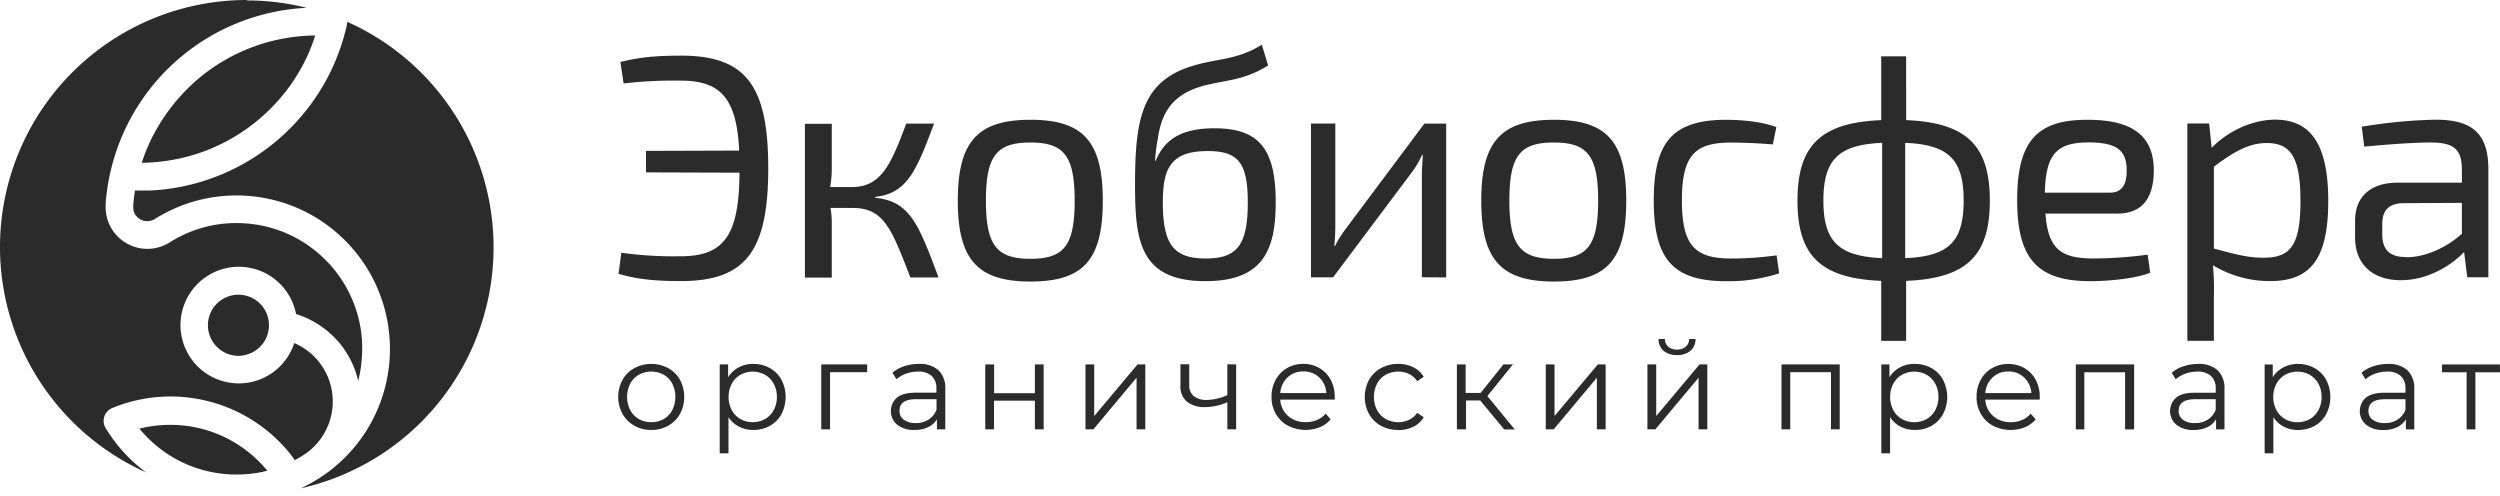<svg width="252" height="50" fill="none" xmlns="http://www.w3.org/2000/svg"><path fill-rule="evenodd" clip-rule="evenodd" d="M26.948 47.451a12.698 12.698 0 00-2.84-2.556 12.629 12.629 0 00-4.566-1.85 12.99 12.99 0 00-4.87.021l-.616.138.117.146a12.846 12.846 0 001.75 1.705 12.407 12.407 0 004.368 2.276 12.907 12.907 0 005.016.421 12.41 12.41 0 001.627-.3h.014zM15.513 13.5c-.49.932-.9 1.905-1.223 2.907.244 0 .489 0 .73-.021.807-.04 1.611-.133 2.407-.277a18.331 18.331 0 003.431-.964 18.705 18.705 0 008.37-6.494 18.61 18.61 0 001.836-3.19c.27-.615.506-1.243.709-1.883a18.536 18.536 0 00-11.819 4.389 19.18 19.18 0 00-2.481 2.562c-.745.928-1.4 1.925-1.953 2.978l-.007-.007zm8.94 22.332a3.077 3.077 0 10-2.28-.599 3.07 3.07 0 002.28.61v-.01z" fill="#2B2B2B"/><path fill-rule="evenodd" clip-rule="evenodd" d="M35.009 2.201a24.896 24.896 0 01-4.697 47.022c.354-.167.709-.355 1.063-.542A15.459 15.459 0 0039.2 33.37a15.205 15.205 0 00-.663-3.014A15.393 15.393 0 0033.51 23.1a15.244 15.244 0 00-2.481-1.63 15.511 15.511 0 00-11.996-1.007c-.605.198-1.197.435-1.772.709a15.5 15.5 0 00-1.67.91 1.442 1.442 0 01-2.017-.548 1.418 1.418 0 01-.134-.763v-.195c.039-.464.092-.921.163-1.372h1.524a21.163 21.163 0 006.725-1.428A21.393 21.393 0 0033.608 6.611a21.679 21.679 0 001.322-3.945 1.38 1.38 0 00.053-.291c.013-.057.021-.115.025-.174z" fill="#2B2B2B"/><path fill-rule="evenodd" clip-rule="evenodd" d="M24.86.043a24.888 24.888 0 016.055.744 21.449 21.449 0 00-9.38 2.68 21.247 21.247 0 00-3.385 2.346 21.27 21.27 0 00-6.71 10.33 21.627 21.627 0 00-.78 4.19v.195a4.208 4.208 0 006.451 3.9 13.06 13.06 0 011.358-.745 12.51 12.51 0 013.9-1.117c.84-.094 1.69-.106 2.534-.035 1.688.137 3.33.612 4.831 1.396.718.381 1.398.829 2.031 1.337a12.648 12.648 0 014.665 8.4c.095.843.105 1.692.032 2.535a12.71 12.71 0 01-.354 2.202 9.377 9.377 0 00-1.05-2.634 9.143 9.143 0 00-2.353-2.634 9.406 9.406 0 00-1.514-.94 8.966 8.966 0 00-1.347-.534 5.878 5.878 0 10-.18 2.92l.294.135a6.406 6.406 0 012.687 2.485c.218.366.4.754.542 1.156.14.406.24.825.298 1.251.056.424.07.853.046 1.28a6.599 6.599 0 01-.21 1.265c-.11.397-.257.782-.439 1.152a6.362 6.362 0 01-1.489 1.96 6.2 6.2 0 01-.996.73c-.12.075-.24.142-.354.21l-.323.177a69.624 69.624 0 00-.532-.709 15.508 15.508 0 00-6.231-4.59 15.788 15.788 0 00-2.861-.837 15.395 15.395 0 00-8.78.886 1.395 1.395 0 00-.763 1.826c.032.083.074.163.124.237.213.355.43.674.642.972a15.59 15.59 0 002.871 3.038c.181.145.355.287.557.425A24.895 24.895 0 0124.889 0l-.029.043zM68.62 5.61c-2.772 0-4.253.192-6.082.639l.319 2.162a43.7 43.7 0 015.764-.283c4.04 0 5.636 1.807 5.887 7.05l-9.39.032v2.166l9.422.032c-.032 6.313-1.56 8.422-5.92 8.422a38.375 38.375 0 01-5.987-.354l-.287 2.127c1.773.507 3.439.73 6.275.73 6.526 0 8.819-2.992 8.819-11.382 0-8.391-2.293-11.344-8.82-11.344v.004zm19.614 14.233c3.279-.354 4.172-2.768 5.923-7.387h-2.804c-1.527 4.044-2.481 6.402-5.505 6.402h-2.166c.102-.586.155-1.179.16-1.773v-4.608h-2.708v15.508h2.708V22.46a8.15 8.15 0 00-.128-1.5h2.29c3.091.036 3.853 2.07 5.764 7.009h2.836c-2.007-5.381-2.9-7.707-6.38-8.026v-.095l.01-.004zm15.636-7.77c-5.35 0-7.324 2.23-7.324 8.153s1.975 8.153 7.324 8.153 7.292-2.194 7.292-8.153c0-5.959-1.975-8.153-7.292-8.153zm0 2.293c3.375 0 4.456 1.337 4.456 5.86 0 4.523-1.064 5.86-4.456 5.86-3.392 0-4.488-1.34-4.488-5.86 0-4.52 1.081-5.86 4.488-5.86zm23.339-9.868c-2.577 1.591-4.456 1.368-6.941 2.127-5.126 1.53-5.856 5.257-5.856 11.974 0 5.604.443 9.741 7.09 9.741 5.728 0 7.089-3.024 7.089-7.926 0-5.317-1.591-7.483-6.178-7.483-4.045 0-5.254 1.719-5.924 3.279h-.063c.053-.759.149-1.514.287-2.262.319-2.194 1.18-4.328 4.427-5.253 2.386-.667 4.137-.507 6.686-2.099l-.638-2.102.021.004zm-5.473 10.73c3.087 0 4.041 1.177 4.041 5.19 0 4.328-1.113 5.636-4.233 5.636-3.19 0-4.331-1.34-4.331-5.637 0-3.342.708-5.19 4.523-5.19zm24.04 12.736V12.456h-2.197l-7.898 10.57a10.712 10.712 0 00-1.113 1.773h-.064c.064-.762.096-1.369.096-2.07v-10.28h-2.453v15.508h2.229l7.898-10.538a9.604 9.604 0 001.081-1.819h.064c-.032.766-.096 1.418-.096 2.07v10.28l2.453.014zm10.858-15.891c-5.349 0-7.323 2.23-7.323 8.153s1.974 8.153 7.323 8.153 7.292-2.194 7.292-8.153c0-5.959-1.975-8.153-7.292-8.153zm0 2.293c3.375 0 4.46 1.337 4.46 5.86 0 4.523-1.085 5.86-4.46 5.86-3.374 0-4.488-1.34-4.488-5.86 0-4.52 1.064-5.86 4.488-5.86zm17.419-2.293c-5.349 0-7.355 2.127-7.355 8.121 0 5.994 1.974 8.153 7.355 8.153a16.646 16.646 0 005.286-.794l-.256-1.815c-1.518.212-3.05.319-4.583.32-3.662 0-4.963-1.309-4.963-5.86 0-4.552 1.308-5.828 4.963-5.828 1.113 0 2.8.064 4.201.191l.354-1.75c-1.528-.575-3.598-.735-4.998-.735l-.004-.003zm26.522 8.153c0-5.54-2.321-7.866-8.436-8.118V5.675h-2.513v6.433c-6.147.252-8.441 2.61-8.441 8.118 0 5.509 2.294 7.83 8.441 8.086v6.05h2.513v-6.05c6.115-.256 8.436-2.546 8.436-8.086zm-16.777 0c0-4.172 1.56-5.636 5.923-5.828v11.624c-4.363-.192-5.923-1.656-5.923-5.796zm8.245-5.828c4.364.192 5.892 1.656 5.892 5.828 0 4.172-1.528 5.604-5.892 5.796V14.398zm19.011 11.656c-3.19 0-4.608-.83-4.871-4.524h7.228c2.577 0 3.694-1.623 3.694-4.392-.032-3.342-2.007-5.065-6.686-5.065-4.962 0-7.089 2.006-7.089 8.09 0 5.954 2.066 8.18 7.384 8.18 1.772 0 4.587-.255 6.026-.857l-.256-1.815c-1.794.242-3.602.37-5.412.383h-.018zm-.507-11.698c2.8 0 3.818.797 3.818 2.772.032 1.145-.284 2.29-1.656 2.29h-6.59c.096-3.9 1.209-5.062 4.428-5.062zm18.787-2.294c-2.226 0-4.679 1.085-6.398 2.836l-.255-2.453h-2.194v21.907h2.672v-4.488a25.237 25.237 0 00-.095-3.123 11.074 11.074 0 005.763 1.592c3.946 0 5.86-2.067 5.86-8.054 0-5.38-1.531-8.217-5.353-8.217zm-1.208 13.917c-1.656 0-3.024-.415-4.963-.925v-8.245c2.127-1.624 3.63-2.39 5.317-2.39 2.453 0 3.407 1.465 3.407 5.86 0 4.552-1.064 5.7-3.758 5.7h-.003zm17.451-13.917a52.177 52.177 0 00-7.515.71l.255 2.006c2.389-.224 5.03-.415 6.685-.415 2.453 0 3.123.766 3.155 2.676v1.372h-6.465c-2.737 0-4.3 1.418-4.3 3.828v1.68c0 2.797 1.85 4.325 4.608 4.325 2.864 0 5.221-1.623 6.381-2.836l.319 2.542h2.126V17.03c0-3.758-1.846-4.963-5.285-4.963l.036-.004zm-3.024 13.853c-1.656 0-2.421-.709-2.421-2.318v-.989c0-1.3.542-2.063 2.038-2.127l5.987-.032v3.113c-1.818 1.637-4.048 2.396-5.593 2.364l-.011-.01zM65.65 43.34a3.392 3.392 0 01-1.705-.43 3.102 3.102 0 01-1.194-1.187 3.601 3.601 0 010-3.435c.28-.497.694-.906 1.194-1.18a3.629 3.629 0 013.41 0c.5.273.911.682 1.188 1.18a3.655 3.655 0 010 3.435 3.06 3.06 0 01-1.188 1.187c-.52.29-1.109.439-1.705.43zm0-.784c.438.007.87-.102 1.251-.316.369-.212.669-.526.865-.904a2.996 2.996 0 000-2.662 2.237 2.237 0 00-.865-.904 2.641 2.641 0 00-2.502 0 2.28 2.28 0 00-.872.904 2.967 2.967 0 000 2.663c.2.377.502.69.872.903a2.48 2.48 0 001.251.316zm10.28-5.874a3.382 3.382 0 011.67.418 2.99 2.99 0 011.17 1.177 3.778 3.778 0 010 3.47c-.27.495-.675.903-1.167 1.178a3.357 3.357 0 01-1.673.414 3.09 3.09 0 01-1.436-.33 2.69 2.69 0 01-1.063-.964v3.648h-.883v-8.961h.848v1.294a2.736 2.736 0 011.063-.993c.454-.24.961-.361 1.475-.354l-.004.003zm-.06 5.874c.435.006.864-.103 1.244-.316a2.24 2.24 0 00.876-.904 2.73 2.73 0 00.319-1.329 2.685 2.685 0 00-.32-1.325 2.286 2.286 0 00-.875-.904 2.574 2.574 0 00-2.481 0c-.368.215-.67.528-.872.904a2.736 2.736 0 00-.316 1.325c-.007.463.101.92.316 1.33.2.377.502.69.872.903.382.214.813.323 1.251.316h-.014zm11.542-5.037h-3.744v5.76h-.886v-6.547h4.63v.787zm5.221-.837a2.779 2.779 0 011.968.642 2.483 2.483 0 01.684 1.896v4.059h-.844v-1.02a2.048 2.048 0 01-.88.797c-.43.2-.9.297-1.374.283a2.687 2.687 0 01-1.74-.52 1.798 1.798 0 01-.047-2.727c.404-.34 1.046-.51 1.925-.51h2.066v-.397a1.676 1.676 0 00-.475-1.287 1.925 1.925 0 00-1.379-.443 3.484 3.484 0 00-1.194.206 3 3 0 00-.982.567l-.4-.66a3.567 3.567 0 011.194-.655c.474-.155.97-.233 1.468-.23h.01zm-.308 5.962a2.3 2.3 0 001.28-.354c.365-.236.644-.582.797-.989v-1.063H92.35c-1.12 0-1.68.39-1.68 1.17a1.064 1.064 0 00.435.903c.36.24.788.356 1.22.33v.004zm7-5.912h.883v2.9h4.109v-2.9h.882v6.547h-.882V40.39h-4.119v2.889h-.883v-6.547h.01zm10.089 0h.883v5.204l4.367-5.204h.783v6.547h-.882v-5.204l-4.357 5.204h-.794v-6.547zm15.19 0v6.547h-.887v-2.74a5.476 5.476 0 01-2.226.496 2.834 2.834 0 01-1.839-.539 1.977 1.977 0 01-.663-1.623v-2.155h.886v2.105a1.353 1.353 0 00.471 1.113c.38.273.842.406 1.308.38a5.364 5.364 0 002.063-.486v-3.112l.887.014zm9.925 3.545h-5.477a2.342 2.342 0 00.784 1.648 2.609 2.609 0 001.793.627c.385.005.766-.069 1.121-.216a2.41 2.41 0 00.882-.642l.497.575c-.293.35-.666.622-1.089.794a3.92 3.92 0 01-3.222-.156 3.08 3.08 0 01-1.212-1.188 3.378 3.378 0 01-.436-1.715c-.011-.6.133-1.192.418-1.72.263-.492.659-.9 1.141-1.18a3.193 3.193 0 011.638-.425 3.155 3.155 0 011.631.425c.478.278.87.685 1.131 1.173a3.53 3.53 0 01.411 1.727v.273h-.011zm-3.162-2.836a2.214 2.214 0 00-1.584.606 2.37 2.37 0 00-.731 1.574h4.641a2.351 2.351 0 00-.709-1.574 2.24 2.24 0 00-1.599-.606h-.018zm9.571 5.898a3.51 3.51 0 01-1.737-.422 3.054 3.054 0 01-1.202-1.187 3.65 3.65 0 010-3.442 3.056 3.056 0 011.202-1.18 3.514 3.514 0 011.737-.426 3.354 3.354 0 011.51.33c.442.211.812.548 1.064.968l-.66.446a2.089 2.089 0 00-.822-.73 2.452 2.452 0 00-1.064-.241 2.594 2.594 0 00-1.276.315c-.375.21-.682.524-.882.904a2.947 2.947 0 000 2.67c.201.378.508.69.882.896.392.214.831.322 1.276.316a2.5 2.5 0 001.064-.234c.333-.158.617-.403.822-.709l.66.447a2.504 2.504 0 01-1.064.964c-.47.224-.986.337-1.506.33l-.004-.015zm8.334-2.974h-1.496v2.914h-.922v-6.547h.883v2.875h1.507l2.304-2.875h.957l-2.577 3.19 2.765 3.371h-1.064l-2.414-2.914.057-.014zm6.54-3.633h.883v5.204l4.367-5.204h.783v6.547h-.882v-5.204l-4.353 5.204h-.798v-6.547zm10.248 0h.886v5.204l4.367-5.204h.784v6.547h-.883v-5.204l-4.356 5.204h-.798v-6.547zm2.974-.943a2.002 2.002 0 01-1.343-.425 1.52 1.52 0 01-.511-1.195h.635a1.023 1.023 0 00.354.78c.244.201.553.305.869.29.318.014.631-.09.879-.29a1.02 1.02 0 00.354-.78h.635a1.495 1.495 0 01-.518 1.195 2.02 2.02 0 01-1.35.425h-.004zm16.409.943v6.547h-.883v-5.76h-4.105v5.76h-.882v-6.547h5.87zm7.575-.05a3.37 3.37 0 011.666.418c.495.272.901.681 1.17 1.177a3.746 3.746 0 010 3.47 2.964 2.964 0 01-1.163 1.178 3.367 3.367 0 01-1.673.414 3.075 3.075 0 01-1.435-.33 2.69 2.69 0 01-1.064-.964v3.648h-.883v-8.961h.819v1.294a2.725 2.725 0 011.064-.993c.454-.24.961-.362 1.474-.354l.025.003zm-.064 5.874c.436.006.865-.103 1.245-.316a2.25 2.25 0 00.879-.904 2.73 2.73 0 00.315-1.329 2.696 2.696 0 00-.315-1.325 2.3 2.3 0 00-.879-.904 2.568 2.568 0 00-2.482 0 2.298 2.298 0 00-.872.904 2.698 2.698 0 00-.319 1.325c-.008.463.102.92.319 1.33.199.377.502.69.872.903.381.213.812.322 1.248.316h-.011zm12.641-2.276h-5.477a2.341 2.341 0 00.784 1.648 2.61 2.61 0 001.794.628c.384.004.765-.07 1.12-.216a2.42 2.42 0 00.882-.642l.497.574c-.292.35-.666.624-1.089.794a3.922 3.922 0 01-3.222-.156 3.08 3.08 0 01-1.212-1.187 3.379 3.379 0 01-.436-1.716c-.011-.6.133-1.191.418-1.719a2.98 2.98 0 011.145-1.18 3.347 3.347 0 013.265 0c.478.278.87.684 1.131 1.173a3.53 3.53 0 01.411 1.726v.273h-.011zm-3.162-2.836a2.204 2.204 0 00-1.584.606 2.37 2.37 0 00-.731 1.574h4.644a2.364 2.364 0 00-.73-1.574 2.24 2.24 0 00-1.599-.606zm12.687-.709v6.548h-.915v-5.76h-4.104v5.76h-.858v-6.548h5.877zm6.455-.05a2.785 2.785 0 011.967.642 2.477 2.477 0 01.685 1.897v4.059h-.848v-1.021c-.205.347-.51.625-.875.797-.43.2-.901.297-1.376.284a2.706 2.706 0 01-1.744-.521 1.806 1.806 0 01-.042-2.726c.404-.355 1.042-.51 1.921-.51h2.081v-.398a1.674 1.674 0 00-.475-1.286 1.935 1.935 0 00-1.379-.444 3.472 3.472 0 00-1.195.206 3.052 3.052 0 00-.985.567l-.397-.66a3.56 3.56 0 011.195-.655 4.668 4.668 0 011.467-.23zm-.312 5.963c.453.01.9-.113 1.283-.354.364-.237.644-.583.798-.99v-1.063h-2.053c-1.123 0-1.68.39-1.68 1.17a1.07 1.07 0 00.433.904c.359.24.788.355 1.219.33v.003zm10.376-5.962a3.373 3.373 0 011.666.418c.495.272.901.68 1.17 1.177a3.757 3.757 0 010 3.47 2.977 2.977 0 01-1.163 1.177 3.367 3.367 0 01-1.673.415 3.08 3.08 0 01-1.418-.33 2.696 2.696 0 01-1.064-.964v3.648h-.882v-8.962h.819v1.294a2.715 2.715 0 011.063-.992c.454-.24.961-.362 1.475-.355l.007.004zm-.064 5.873a2.48 2.48 0 001.244-.315 2.25 2.25 0 00.879-.904c.216-.41.325-.867.316-1.33a2.697 2.697 0 00-.316-1.325 2.292 2.292 0 00-.879-.904 2.568 2.568 0 00-2.481 0 2.299 2.299 0 00-.872.904 2.698 2.698 0 00-.319 1.326c-.008.463.101.92.319 1.33.199.377.501.69.872.903a2.48 2.48 0 001.248.315h-.011zm9.131-5.873a2.787 2.787 0 011.968.641 2.49 2.49 0 01.684 1.897v4.059h-.847v-1.021a2.028 2.028 0 01-.879.797 3.06 3.06 0 01-1.376.284 2.699 2.699 0 01-1.74-.521 1.787 1.787 0 01-.649-1.353 1.805 1.805 0 01.152-.753c.105-.237.26-.449.454-.62.399-.34 1.04-.51 1.921-.51h2.078v-.398a1.684 1.684 0 00-.472-1.287 1.938 1.938 0 00-1.382-.442 3.487 3.487 0 00-1.195.205c-.36.126-.693.318-.982.567l-.397-.66a3.543 3.543 0 011.195-.655 4.672 4.672 0 011.467-.23zm-.312 5.962c.454.01.9-.113 1.284-.354a2.04 2.04 0 00.794-.99v-1.063h-2.053c-1.12 0-1.68.39-1.68 1.17a1.069 1.069 0 00.436.904c.36.24.788.355 1.219.33v.003zM252 37.522h-2.481v5.76h-.883v-5.76h-2.481v-.787h5.834l.011.787z" fill="#2B2B2B"/></svg>